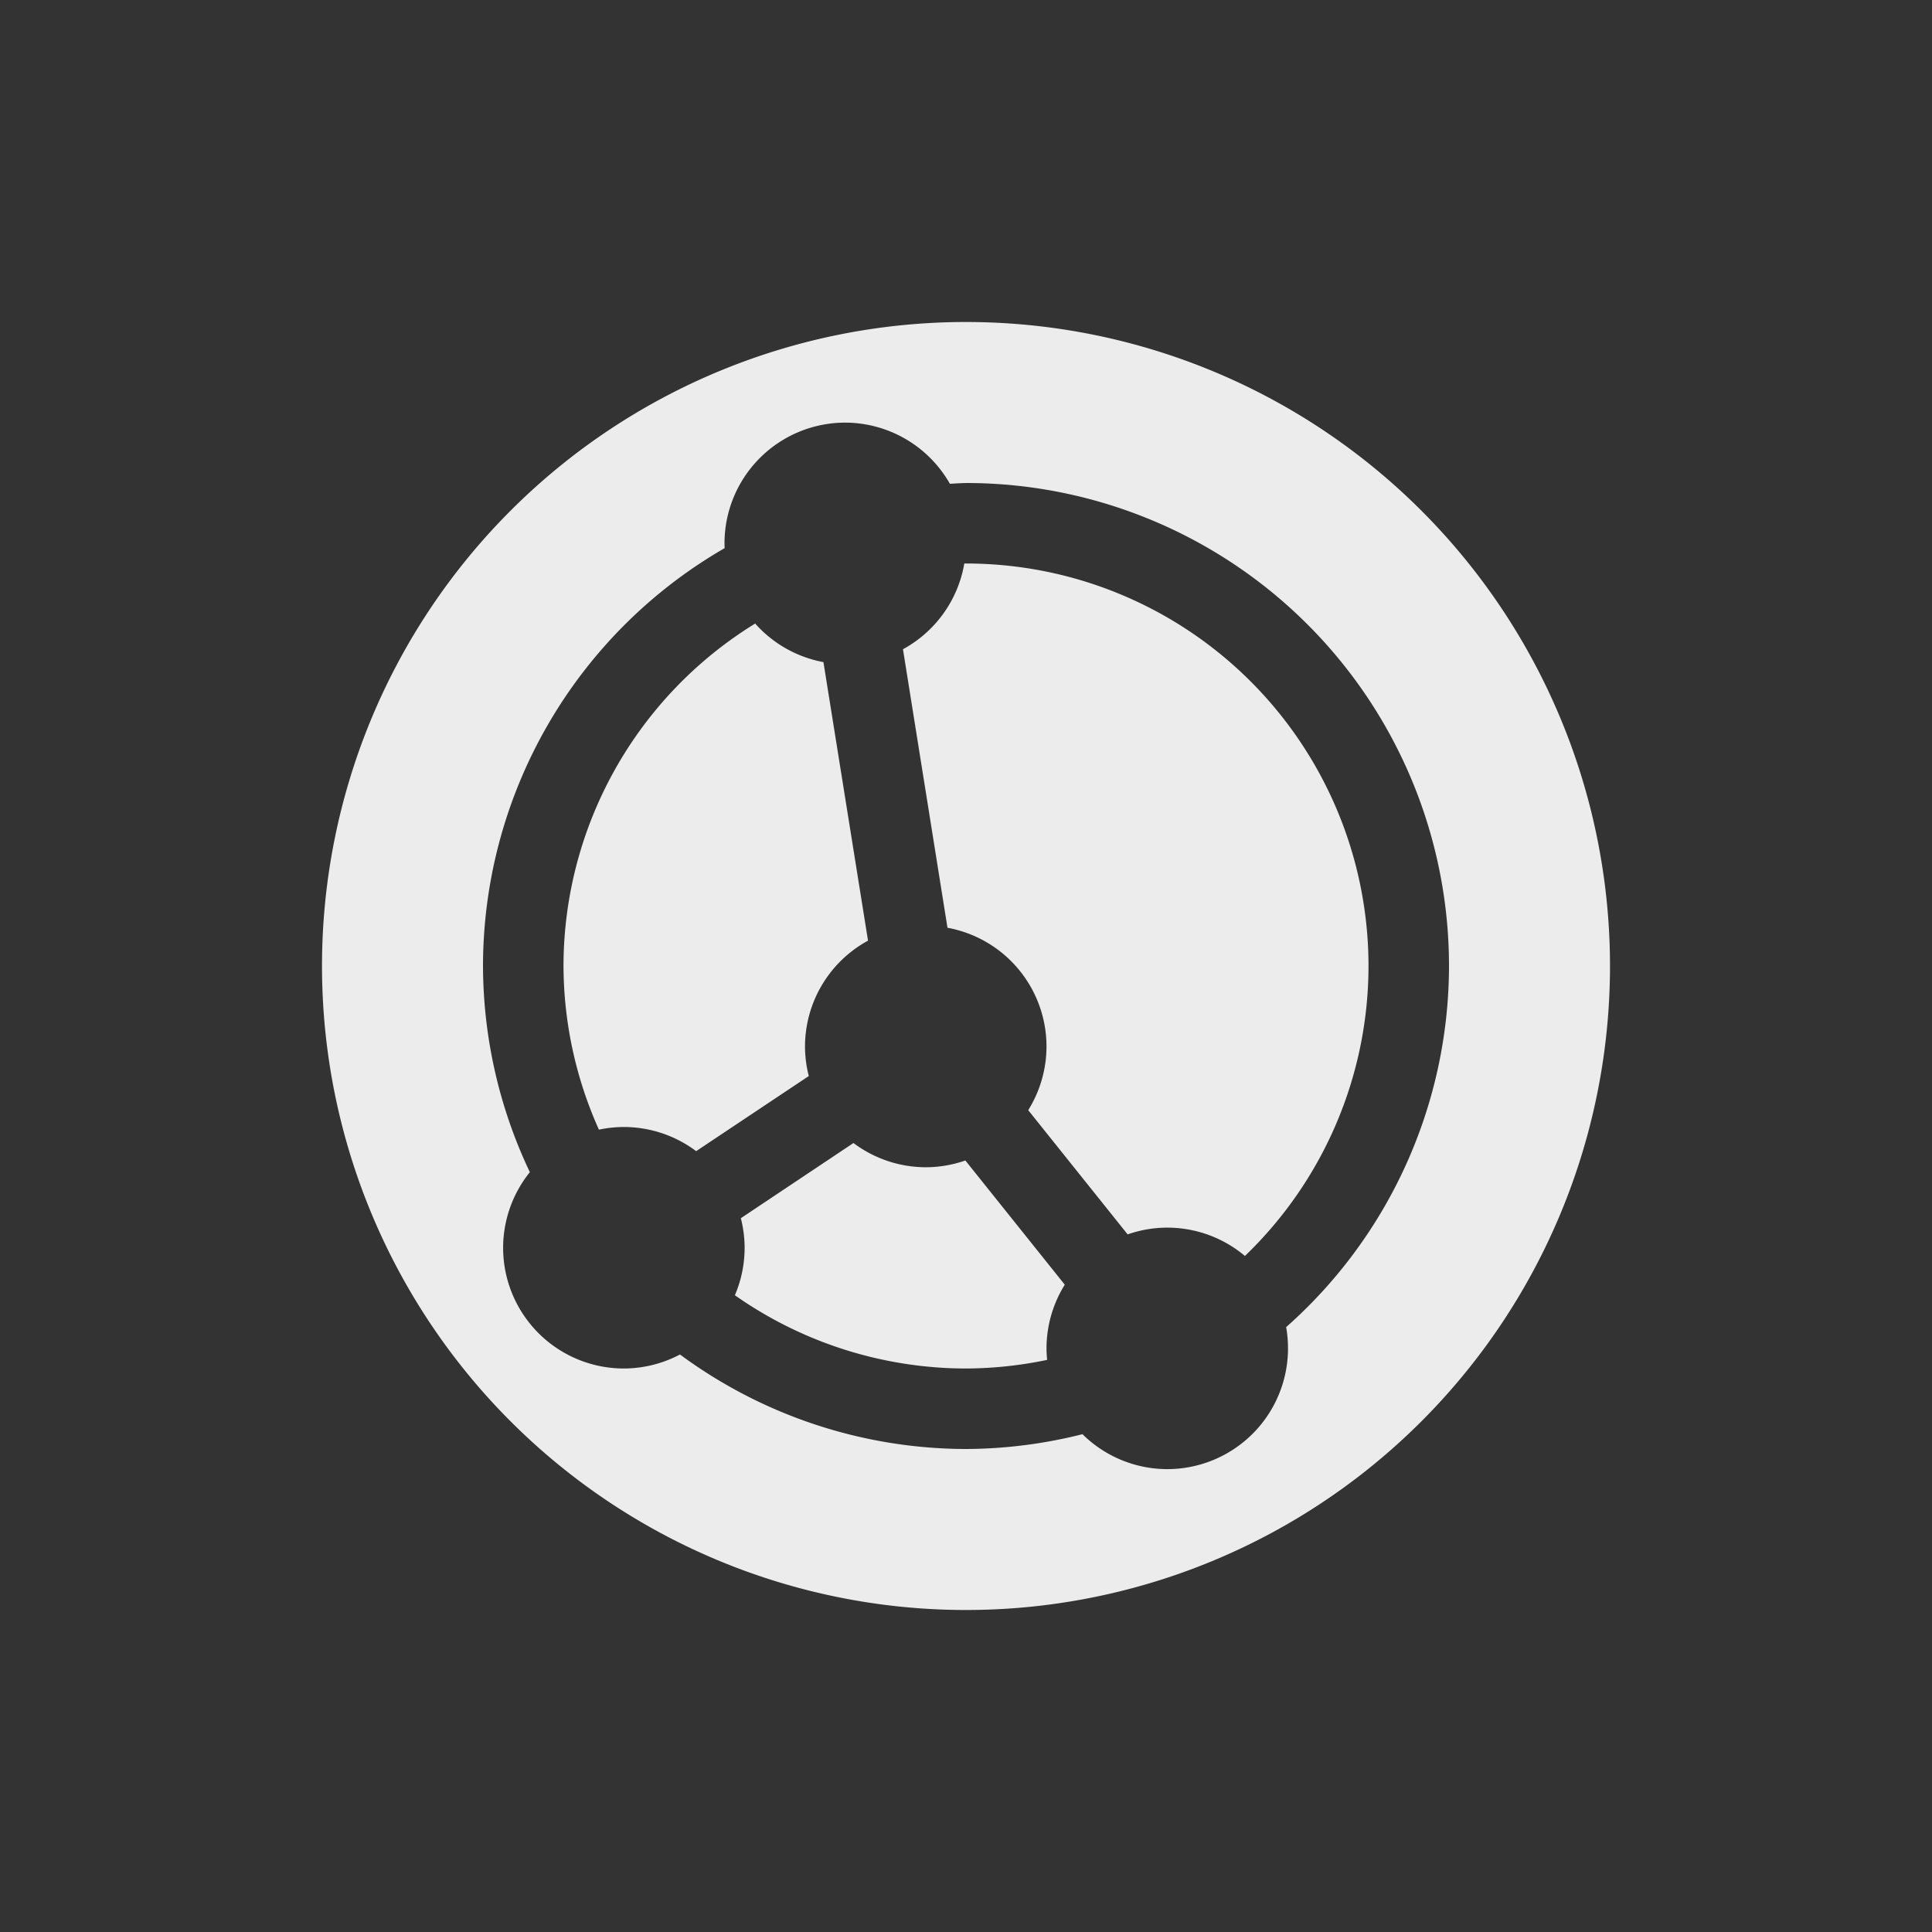 <svg xmlns="http://www.w3.org/2000/svg" width="24px" height="24px">
    <rect width="100%" height="100%" fill="#333333" stroke="none"/>
    <defs>
        <linearGradient id="arrongin" x1="0%" x2="0%" y1="0%" y2="100%">
            <stop offset="0%" style="stop-color:#dd9b44"/>
            <stop offset="100%" style="stop-color:#ad6c16"/>
        </linearGradient>
        <linearGradient id="aurora" x1="0%" x2="0%" y1="0%" y2="100%">
            <stop offset="0%" style="stop-color:#09d4df"/>
            <stop offset="100%" style="stop-color:#9269f4"/>
        </linearGradient>
        <linearGradient id="cyberneon" x1="0%" x2="0%" y1="0%" y2="100%">
            <stop offset="0" style="stop-color:#0abdc6"/>
            <stop offset="1" style="stop-color:#ea00d9"/>
        </linearGradient>
        <linearGradient id="fitdance" x1="0%" x2="0%" y1="0%" y2="100%">
            <stop offset="0%" style="stop-color:#e9e9e9"/>
            <stop offset="100%" style="stop-color:#329db6"/>
        </linearGradient>
        <linearGradient id="oomox" x1="0%" x2="0%" y1="0%" y2="100%">
            <stop offset="0%" style="stop-color:#efefe7"/>
            <stop offset="100%" style="stop-color:#8f8f8b"/>
        </linearGradient>
        <linearGradient id="rainblue" x1="0%" x2="0%" y1="0%" y2="100%">
            <stop offset="0%" style="stop-color:#00f260"/>
            <stop offset="100%" style="stop-color:#0575e6"/>
        </linearGradient>
        <linearGradient id="sunrise" x1="0%" x2="0%" y1="0%" y2="100%">
            <stop offset="0%" style="stop-color:#ff8501"/>
            <stop offset="100%" style="stop-color:#ffcb01"/>
        </linearGradient>
        <linearGradient id="telinkrin" x1="0%" x2="0%" y1="0%" y2="100%">
            <stop offset="0%" style="stop-color:#b2ced6"/>
            <stop offset="100%" style="stop-color:#6da5b7"/>
        </linearGradient>
        <linearGradient id="60spsycho" x1="0%" x2="0%" y1="0%" y2="100%">
            <stop offset="0%" style="stop-color:#df5940"/>
            <stop offset="25%" style="stop-color:#d8d15f"/>
            <stop offset="50%" style="stop-color:#e9882a"/>
            <stop offset="100%" style="stop-color:#279362"/>
        </linearGradient>
        <linearGradient id="90ssummer" x1="0%" x2="0%" y1="0%" y2="100%">
            <stop offset="0%" style="stop-color:#f618c7"/>
            <stop offset="20%" style="stop-color:#94ffab"/>
            <stop offset="50%" style="stop-color:#fbfd54"/>
            <stop offset="100%" style="stop-color:#0f83ae"/>
        </linearGradient>
        <style id="current-color-scheme" type="text/css">
            .ColorScheme-Highlight{color:#e9e9e9}
        </style>
    </defs>
    <path fill="currentColor" d="M20 12a8 8 0 0 0-8-8 8 8 0 0 0-8 8 8 8 0 0 0 8 8 8 8 0 0 0 8-8zm-2 0a6 6 0 0 1-2.023 4.486 1.5 1.5 0 0 1 .023.264 1.5 1.5 0 0 1-1.5 1.5 1.5 1.5 0 0 1-1.053-.434A6 6 0 0 1 12 18a6 6 0 0 1-3.553-1.174A1.5 1.5 0 0 1 7.75 17a1.5 1.5 0 0 1-1.5-1.5 1.5 1.5 0 0 1 .332-.939A6 6 0 0 1 6 12a6 6 0 0 1 3.002-5.191A1.5 1.5 0 0 1 9 6.75a1.5 1.5 0 0 1 1.5-1.5 1.5 1.5 0 0 1 1.3.76A6 6 0 0 1 12 6a6 6 0 0 1 6 6zm-1 0a5 5 0 0 0-5-5 5 5 0 0 0-.021 0 1.5 1.5 0 0 1-.762 1.065l.553 3.46A1.5 1.5 0 0 1 13 13a1.5 1.5 0 0 1-.227.791l1.235 1.543a1.5 1.5 0 0 1 .492-.084 1.5 1.5 0 0 1 .965.352A5 5 0 0 0 17 12zm-3.773 3.959-1.235-1.543a1.5 1.5 0 0 1-.492.084 1.5 1.5 0 0 1-.898-.301l-1.399.934a1.5 1.5 0 0 1 .047.367 1.5 1.5 0 0 1-.121.59A5 5 0 0 0 12 17a5 5 0 0 0 1.008-.107A1.5 1.5 0 0 1 13 16.75a1.5 1.5 0 0 1 .227-.791zm-2.444-4.273-.554-3.461a1.5 1.5 0 0 1-.848-.479A5 5 0 0 0 7 12a5 5 0 0 0 .44 2.033A1.5 1.5 0 0 1 7.75 14a1.5 1.5 0 0 1 .898.3l1.399-.933A1.5 1.5 0 0 1 10 13a1.5 1.5 0 0 1 .783-1.315z" style="color:#ececec"/>
</svg>
